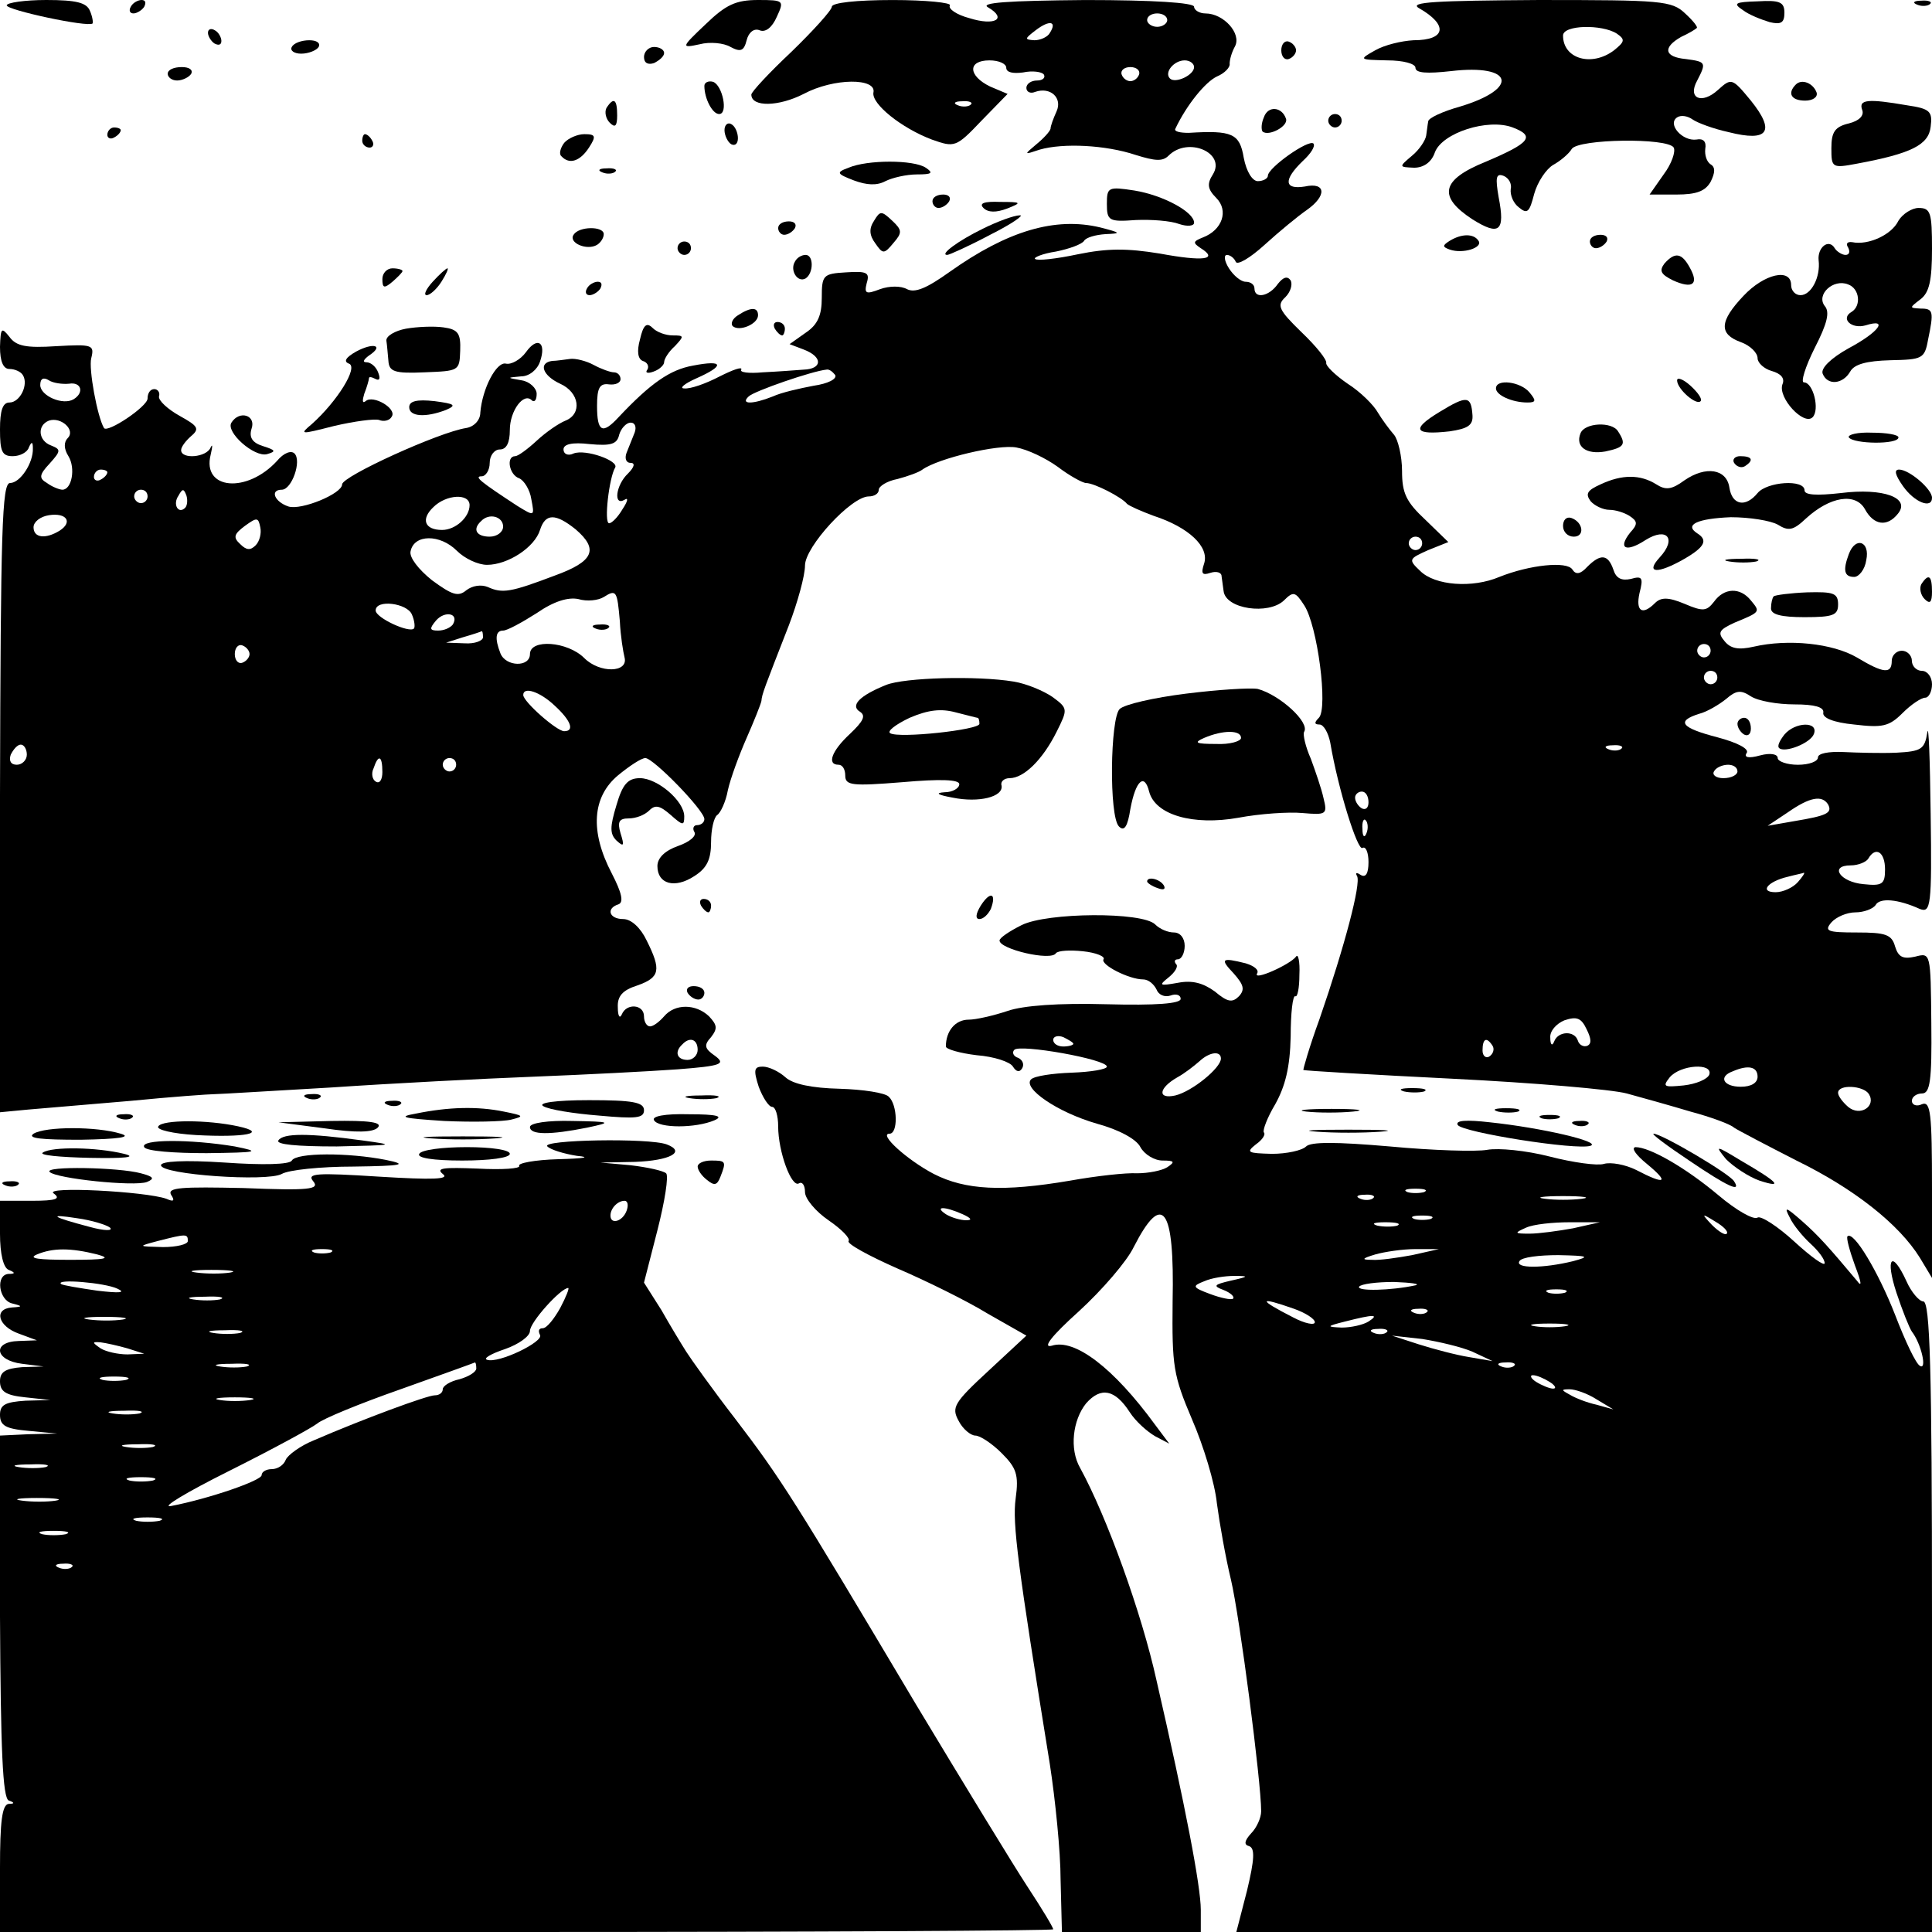 <?xml version="1.0" standalone="no"?>
<!DOCTYPE svg PUBLIC "-//W3C//DTD SVG 20010904//EN"
 "http://www.w3.org/TR/2001/REC-SVG-20010904/DTD/svg10.dtd">
<svg version="1.0" xmlns="http://www.w3.org/2000/svg"
 width="288pt" height="288pt" viewBox="0 0 288 288"
 preserveAspectRatio="xMidYMid meet">
<g transform="translate(0,288) scale(0.1,-0.1)"
fill="#000000" stroke="none">
<path d="M10 2872 c0 -7 121 -33 128 -27 1 1 0 10 -4 19 -5 12 -20 16 -65 16
-32 0 -59 -4 -59 -8z"/>
<path d="M195 2870 c-3 -5 -2 -10 4 -10 5 0 13 5 16 10 3 6 2 10 -4 10 -5 0
-13 -4 -16 -10z"/>
<path d="M1052 2844 c-37 -35 -37 -36 -9 -30 15 4 36 2 46 -4 15 -8 20 -6 24
10 3 12 11 18 19 15 9 -4 19 4 26 20 11 24 11 25 -28 25 -33 0 -48 -7 -78 -36z"/>
<path d="M1240 2870 c0 -5 -27 -35 -60 -67 -33 -31 -60 -60 -60 -64 0 -19 41
-18 78 1 45 24 109 24 104 2 -3 -17 42 -53 87 -70 34 -12 36 -12 74 28 l39 40
-26 11 c-33 16 -34 39 -1 39 14 0 25 -5 25 -11 0 -7 10 -9 25 -7 14 3 28 1 31
-3 3 -5 -2 -9 -10 -9 -9 0 -16 -5 -16 -11 0 -6 6 -9 13 -6 23 8 41 -9 32 -29
-5 -11 -9 -22 -9 -26 -1 -4 -10 -14 -21 -23 -19 -16 -19 -16 5 -8 35 10 98 7
143 -8 29 -9 40 -10 49 -1 29 29 86 4 66 -28 -9 -14 -8 -22 5 -35 19 -19 9
-48 -20 -59 -15 -6 -15 -8 -3 -16 27 -17 4 -20 -61 -8 -49 8 -78 8 -122 -1
-33 -7 -61 -10 -64 -7 -3 2 11 8 31 11 20 4 39 11 42 16 3 5 17 9 32 10 24 1
23 2 -8 10 -67 16 -138 -5 -224 -66 -35 -25 -52 -32 -64 -26 -9 5 -26 5 -40 0
-21 -8 -24 -7 -20 9 5 16 0 18 -31 16 -34 -2 -36 -4 -36 -38 0 -26 -6 -40 -24
-52 l-24 -17 21 -8 c29 -11 28 -29 0 -30 -13 -1 -40 -3 -61 -4 -21 -2 -35 0
-32 4 2 5 -12 0 -32 -10 -21 -11 -44 -19 -53 -18 -8 0 0 7 18 15 43 19 41 28
-5 19 -34 -6 -63 -26 -111 -77 -24 -26 -32 -22 -32 17 0 27 4 34 18 32 9 -1
17 2 17 8 0 5 -4 10 -10 10 -5 0 -19 5 -30 11 -11 6 -27 10 -35 9 -8 -1 -21
-3 -27 -3 -21 -3 -14 -22 12 -34 29 -13 33 -45 8 -55 -10 -4 -29 -17 -43 -30
-14 -13 -28 -23 -32 -23 -14 0 -9 -28 6 -33 7 -3 16 -17 18 -31 5 -26 5 -26
-21 -10 -55 36 -65 44 -53 44 6 0 12 9 12 20 0 11 7 20 15 20 10 0 15 10 15
29 0 29 21 57 33 44 4 -3 7 1 7 10 0 8 -10 18 -22 20 -23 4 -23 4 -1 6 12 0
24 10 28 22 10 29 -4 38 -21 14 -8 -11 -22 -19 -30 -17 -14 3 -35 -37 -38 -73
0 -11 -9 -21 -21 -23 -40 -6 -185 -72 -185 -84 0 -14 -61 -39 -80 -33 -21 7
-28 25 -10 25 15 0 30 43 19 54 -5 5 -16 1 -26 -11 -45 -49 -112 -43 -99 9 3
13 3 17 0 11 -6 -15 -44 -18 -44 -4 0 5 7 14 15 21 13 11 10 15 -17 30 -18 10
-32 23 -31 29 2 6 -2 11 -7 11 -6 0 -10 -6 -10 -14 0 -12 -60 -52 -65 -44 -10
17 -23 88 -19 104 5 20 2 21 -52 18 -45 -3 -60 0 -70 14 -12 15 -13 13 -14
-15 0 -22 5 -33 14 -33 8 0 17 -4 20 -9 9 -14 -4 -41 -20 -41 -10 0 -14 -12
-14 -40 0 -33 3 -40 19 -40 11 0 22 6 24 13 4 9 6 9 6 -1 1 -22 -19 -52 -34
-52 -12 0 -14 -69 -15 -469 l0 -469 42 4 c24 2 93 8 153 13 61 6 117 10 125
10 8 0 87 5 175 10 88 6 223 13 300 16 77 3 174 8 215 11 66 5 72 8 56 20 -16
11 -17 16 -6 28 10 13 9 18 -3 31 -20 19 -51 19 -67 0 -7 -8 -16 -15 -21 -15
-5 0 -9 7 -9 15 0 18 -26 20 -33 3 -3 -7 -6 -3 -6 10 -1 17 7 26 29 33 34 12
36 23 14 67 -9 19 -23 32 -35 32 -21 0 -26 16 -7 22 8 3 5 17 -10 46 -33 63
-29 114 9 146 17 14 35 26 41 26 12 0 88 -78 88 -91 0 -5 -5 -9 -11 -9 -5 0
-7 -5 -4 -10 4 -6 -7 -15 -24 -21 -20 -7 -31 -18 -31 -30 0 -27 26 -34 55 -15
19 12 25 25 25 51 0 18 4 36 9 40 5 3 13 20 16 37 4 18 17 53 28 78 11 25 21
50 22 55 1 11 4 18 41 113 13 34 24 74 24 89 0 28 69 103 95 103 8 0 15 4 15
10 0 5 12 13 28 16 15 4 32 10 37 14 24 17 113 38 140 33 17 -3 44 -16 62 -29
17 -13 37 -24 42 -24 12 0 53 -21 61 -31 3 -3 21 -11 40 -18 52 -17 83 -46 75
-71 -5 -15 -3 -18 9 -14 9 3 17 1 17 -5 1 -6 2 -16 3 -22 3 -27 67 -36 90 -14
14 14 17 13 30 -7 20 -30 36 -154 22 -168 -7 -7 -7 -10 1 -10 6 0 13 -12 16
-27 12 -71 41 -162 48 -157 5 3 9 -7 9 -21 0 -17 -4 -24 -12 -19 -6 4 -8 3 -5
-2 6 -11 -18 -103 -56 -213 -15 -41 -25 -76 -24 -76 1 -1 101 -7 222 -13 121
-6 238 -16 260 -22 22 -6 65 -18 95 -27 30 -8 60 -19 65 -24 6 -4 48 -26 93
-49 86 -42 153 -95 184 -145 l18 -30 0 132 c0 114 -2 132 -15 127 -8 -4 -15
-1 -15 5 0 6 7 11 15 11 12 0 15 18 14 105 -1 105 -1 105 -24 99 -18 -4 -25
-1 -30 15 -5 18 -14 21 -57 21 -44 0 -49 2 -38 15 7 8 23 15 36 15 12 0 26 5
30 11 6 11 33 9 66 -6 16 -6 18 4 16 142 -1 81 -3 136 -5 121 -4 -25 -9 -28
-46 -30 -23 -1 -59 0 -79 1 -22 1 -38 -2 -38 -8 0 -6 -13 -11 -30 -11 -16 0
-30 5 -30 10 0 6 -11 8 -26 4 -18 -5 -25 -3 -20 4 3 6 -14 15 -44 23 -54 14
-62 24 -27 35 12 3 30 14 40 22 15 13 22 14 37 4 11 -7 40 -12 65 -12 30 0 44
-4 43 -12 -2 -8 15 -15 46 -18 42 -5 52 -3 72 17 13 13 28 23 34 23 5 0 10 9
10 20 0 11 -7 20 -15 20 -8 0 -15 7 -15 15 0 8 -7 15 -15 15 -8 0 -15 -7 -15
-15 0 -20 -12 -19 -52 5 -36 21 -102 28 -154 16 -22 -5 -34 -3 -43 8 -11 13
-9 17 15 28 39 16 38 16 24 33 -16 20 -40 19 -55 -2 -11 -14 -16 -15 -44 -3
-24 10 -35 10 -44 1 -19 -19 -29 -12 -23 15 6 23 4 26 -13 21 -14 -3 -22 1
-26 14 -8 23 -19 24 -39 4 -10 -11 -17 -12 -22 -4 -8 13 -64 7 -109 -11 -40
-17 -96 -13 -118 9 -18 17 -17 18 12 31 l30 12 -34 33 c-29 27 -35 40 -35 73
0 22 -6 47 -12 54 -7 8 -18 23 -24 33 -6 11 -26 31 -45 43 -19 13 -33 27 -32
31 1 5 -15 25 -37 46 -34 33 -37 40 -24 52 8 8 11 19 8 25 -5 7 -11 5 -19 -5
-13 -19 -35 -23 -35 -7 0 6 -6 10 -13 10 -7 0 -18 9 -25 20 -7 11 -8 20 -3 20
5 0 11 -5 13 -10 2 -6 21 5 43 25 22 20 50 43 63 52 30 21 29 42 -3 35 -31 -5
-32 10 -3 38 12 11 19 22 16 26 -7 7 -68 -36 -68 -48 0 -4 -7 -8 -15 -8 -8 0
-17 14 -21 35 -6 36 -17 41 -82 37 -13 0 -22 2 -20 6 17 36 45 70 62 78 12 5
20 14 19 19 0 6 3 17 8 26 10 19 -17 49 -44 49 -9 0 -17 5 -17 10 0 6 -61 10
-162 10 -117 -1 -158 -4 -145 -11 29 -17 10 -28 -28 -16 -19 5 -32 14 -29 19
3 4 -36 8 -85 8 -54 0 -91 -4 -91 -10z m500 -20 c0 -5 -7 -10 -15 -10 -8 0
-15 5 -15 10 0 6 7 10 15 10 8 0 15 -4 15 -10z m-175 -19 c-3 -6 -14 -11 -23
-11 -15 1 -15 2 2 15 21 16 32 13 21 -4z m215 -51 c0 -12 -28 -25 -36 -17 -9
9 6 27 22 27 8 0 14 -5 14 -10z m-82 -11 c-2 -6 -8 -10 -13 -10 -5 0 -11 4
-13 10 -2 6 4 11 13 11 9 0 15 -5 13 -11z m-251 -45 c-3 -3 -12 -4 -19 -1 -8
3 -5 6 6 6 11 1 17 -2 13 -5z m-202 -403 c3 -6 -11 -13 -32 -16 -21 -4 -48
-10 -61 -16 -30 -12 -49 -12 -36 0 8 8 95 38 116 40 4 1 9 -3 13 -8z m-1142
-13 c18 3 23 -13 7 -23 -16 -10 -50 5 -50 21 0 10 5 12 13 7 6 -4 20 -6 30 -5z
m-2 -81 c-6 -6 -6 -16 1 -27 11 -18 5 -50 -9 -50 -4 0 -15 4 -23 10 -12 7 -12
12 4 29 17 19 17 21 2 27 -19 7 -21 30 -3 37 18 6 40 -14 28 -26z m845 8 c-3
-8 -9 -22 -12 -30 -3 -8 -1 -15 6 -15 7 0 6 -6 -4 -16 -18 -17 -22 -49 -5 -39
6 4 5 -2 -3 -14 -7 -12 -16 -21 -20 -21 -8 0 0 68 9 83 6 10 -44 28 -62 21 -8
-4 -15 -1 -15 6 0 8 13 11 39 8 32 -3 41 0 44 14 3 10 11 18 17 18 7 0 9 -7 6
-15z m-786 -59 c0 -3 -4 -8 -10 -11 -5 -3 -10 -1 -10 4 0 6 5 11 10 11 6 0 10
-2 10 -4z m60 -36 c0 -5 -4 -10 -10 -10 -5 0 -10 5 -10 10 0 6 5 10 10 10 6 0
10 -4 10 -10z m56 -17 c-10 -10 -19 5 -10 18 6 11 8 11 12 0 2 -7 1 -15 -2
-18z m424 4 c0 -18 -21 -37 -41 -37 -26 0 -32 16 -13 34 19 19 54 21 54 3z
m-611 -38 c-21 -13 -39 -11 -39 5 0 8 10 16 23 18 26 4 36 -10 16 -23z m292
-22 c-8 -8 -14 -7 -23 2 -11 10 -9 15 7 27 18 13 20 13 23 -2 2 -9 -1 -21 -7
-27z m369 28 c0 -8 -9 -15 -20 -15 -20 0 -26 11 -13 23 12 13 33 7 33 -8z
m108 -4 c35 -30 27 -48 -31 -69 -66 -25 -78 -27 -100 -17 -10 4 -23 2 -32 -5
-12 -10 -21 -7 -51 15 -20 16 -34 34 -32 43 5 26 44 26 69 1 12 -12 32 -21 45
-21 31 0 71 26 79 52 8 25 23 25 53 1z m1262 -21 c0 -5 -4 -10 -10 -10 -5 0
-10 5 -10 10 0 6 5 10 10 10 6 0 10 -4 10 -10z m-1196 -116 c1 -22 5 -46 7
-54 6 -23 -37 -24 -60 -1 -25 25 -81 29 -81 6 0 -20 -36 -19 -44 1 -9 23 -7
34 4 34 6 0 28 12 50 26 26 18 47 24 62 21 13 -4 30 -2 38 3 19 12 20 9 24
-36z m-310 10 c4 -9 5 -19 3 -21 -7 -7 -57 16 -57 27 0 17 47 11 54 -6z m61
-15 c-4 -5 -13 -9 -22 -9 -13 0 -13 3 -3 15 13 15 35 11 25 -6z m45 -19 c0 -5
-12 -10 -27 -9 l-28 1 25 8 c14 4 26 8 28 9 1 1 2 -3 2 -9z m-348 -25 c0 -5
-5 -11 -11 -13 -6 -2 -11 4 -11 13 0 9 5 15 11 13 6 -2 11 -8 11 -13z m2178 5
c0 -5 -4 -10 -10 -10 -5 0 -10 5 -10 10 0 6 5 10 10 10 6 0 10 -4 10 -10z m10
-40 c0 -5 -4 -10 -10 -10 -5 0 -10 5 -10 10 0 6 5 10 10 10 6 0 10 -4 10 -10z
m-1733 -42 c24 -22 30 -38 14 -38 -11 0 -61 44 -61 54 0 13 25 5 47 -16z
m-787 -73 c0 -8 -7 -15 -15 -15 -9 0 -12 6 -9 15 4 8 10 15 15 15 5 0 9 -7 9
-15z m2377 9 c-3 -3 -12 -4 -19 -1 -8 3 -5 6 6 6 11 1 17 -2 13 -5z m-1847
-35 c0 -11 -4 -18 -10 -14 -5 3 -7 12 -3 20 7 21 13 19 13 -6z m110 11 c0 -5
-4 -10 -10 -10 -5 0 -10 5 -10 10 0 6 5 10 10 10 6 0 10 -4 10 -10z m1910 -10
c0 -5 -9 -10 -21 -10 -11 0 -17 5 -14 10 3 6 13 10 21 10 8 0 14 -4 14 -10z
m-550 -46 c0 -8 -4 -12 -10 -9 -5 3 -10 10 -10 16 0 5 5 9 10 9 6 0 10 -7 10
-16z m685 -3 c7 -13 -2 -17 -50 -25 l-40 -7 30 20 c33 23 51 26 60 12z m-688
-43 c-3 -8 -6 -5 -6 6 -1 11 2 17 5 13 3 -3 4 -12 1 -19z m773 -54 c0 -22 -4
-25 -32 -22 -35 3 -52 28 -19 28 11 0 23 5 26 10 11 19 25 10 25 -16z m-130
-19 c-7 -8 -22 -15 -33 -15 -25 0 -12 16 18 23 11 3 22 5 24 6 2 0 -2 -6 -9
-14z m-314 -244 c-5 -2 -12 1 -14 8 -5 15 -29 14 -35 -1 -3 -8 -6 -6 -6 5 -1
10 9 21 21 26 18 6 25 4 33 -13 7 -14 8 -22 1 -25z m-1326 -6 c0 -8 -7 -15
-15 -15 -16 0 -20 12 -8 23 11 12 23 8 23 -8z m1185 6 c3 -5 1 -12 -5 -16 -5
-3 -10 1 -10 9 0 18 6 21 15 7z m323 -43 c-3 -7 -20 -14 -38 -16 -30 -3 -32
-2 -21 12 16 19 65 22 59 4z m72 -3 c0 -9 -9 -15 -25 -15 -26 0 -34 15 -12 23
23 10 37 7 37 -8z m166 -26 c11 -18 -13 -34 -31 -19 -8 7 -15 16 -15 21 0 13
38 11 46 -2z"/>
<path d="M888 1943 c7 -3 16 -2 19 1 4 3 -2 6 -13 5 -11 0 -14 -3 -6 -6z"/>
<path d="M2115 2868 c44 -25 41 -48 -8 -48 -18 -1 -43 -7 -57 -15 -25 -14 -24
-14 18 -15 24 0 42 -5 42 -11 0 -8 17 -9 53 -5 93 11 103 -26 13 -53 -25 -7
-47 -17 -47 -22 -1 -5 -2 -15 -3 -21 -1 -7 -10 -21 -21 -30 -20 -17 -20 -17 3
-18 14 0 26 8 31 23 11 29 79 51 116 37 34 -13 26 -23 -40 -51 -67 -27 -72
-52 -20 -86 40 -25 49 -18 39 33 -5 29 -4 36 7 32 8 -3 13 -12 11 -20 -1 -9 4
-21 12 -27 13 -11 16 -7 23 20 5 18 18 37 28 43 11 6 24 17 28 24 10 15 143
17 152 2 3 -6 -3 -24 -15 -40 l-21 -30 40 0 c30 0 43 5 51 19 7 14 7 22 0 26
-6 4 -9 14 -8 23 2 11 -3 16 -13 14 -21 -3 -44 23 -29 33 6 4 16 2 23 -3 7 -5
31 -14 54 -19 59 -15 70 1 33 47 -28 34 -29 34 -49 16 -24 -22 -46 -13 -31 14
14 27 13 28 -17 32 -32 3 -35 17 -7 33 11 5 21 11 23 13 3 1 -5 11 -17 22 -20
19 -35 20 -219 20 -153 -1 -193 -3 -178 -12z m295 -38 c13 -9 12 -12 -4 -25
-33 -25 -76 -13 -76 22 0 16 58 17 80 3z"/>
<path d="M2598 2865 c9 -7 27 -14 40 -18 17 -4 22 -1 22 14 0 16 -7 19 -40 17
-34 -1 -37 -3 -22 -13z"/>
<path d="M2858 2873 c7 -3 16 -2 19 1 4 3 -2 6 -13 5 -11 0 -14 -3 -6 -6z"/>
<path d="M310 2831 c0 -5 5 -13 10 -16 6 -3 10 -2 10 4 0 5 -4 13 -10 16 -5 3
-10 2 -10 -4z"/>
<path d="M435 2810 c-3 -5 3 -10 14 -10 11 0 23 5 26 10 3 6 -3 10 -14 10 -11
0 -23 -4 -26 -10z"/>
<path d="M1910 2805 c0 -9 5 -15 11 -13 6 2 11 8 11 13 0 5 -5 11 -11 13 -6 2
-11 -4 -11 -13z"/>
<path d="M960 2795 c0 -9 6 -12 15 -9 8 4 15 10 15 15 0 5 -7 9 -15 9 -8 0
-15 -7 -15 -15z"/>
<path d="M250 2770 c0 -5 6 -10 14 -10 8 0 18 5 21 10 3 6 -3 10 -14 10 -12 0
-21 -4 -21 -10z"/>
<path d="M1050 2752 c0 -19 12 -42 22 -42 14 0 5 43 -9 48 -7 2 -13 -1 -13 -6z"/>
<path d="M2677 2754 c-13 -13 -7 -24 14 -24 11 0 19 5 17 12 -5 14 -22 21 -31
12z"/>
<path d="M904 2719 c-3 -6 -1 -16 5 -22 8 -8 11 -5 11 11 0 24 -5 28 -16 11z"/>
<path d="M2776 2716 c3 -8 -4 -16 -20 -20 -21 -5 -26 -13 -26 -37 0 -29 1 -30
38 -23 81 15 107 28 110 55 3 23 -1 27 -35 32 -58 10 -73 9 -67 -7z"/>
<path d="M1884 2705 c-4 -9 -4 -18 -2 -21 9 -8 39 8 35 19 -6 18 -27 20 -33 2z"/>
<path d="M1980 2700 c0 -5 5 -10 10 -10 6 0 10 5 10 10 0 6 -4 10 -10 10 -5 0
-10 -4 -10 -10z"/>
<path d="M1080 2686 c0 -8 5 -18 10 -21 6 -3 10 1 10 9 0 8 -4 18 -10 21 -5 3
-10 -1 -10 -9z"/>
<path d="M160 2679 c0 -5 5 -7 10 -4 6 3 10 8 10 11 0 2 -4 4 -10 4 -5 0 -10
-5 -10 -11z"/>
<path d="M540 2670 c0 -5 5 -10 11 -10 5 0 7 5 4 10 -3 6 -8 10 -11 10 -2 0
-4 -4 -4 -10z"/>
<path d="M841 2667 c-6 -8 -8 -17 -4 -20 12 -13 28 -7 41 13 11 17 10 20 -7
20 -10 0 -24 -6 -30 -13z"/>
<path d="M1265 2630 c-19 -7 -18 -9 8 -19 19 -7 34 -8 47 -1 10 5 31 10 47 10
22 0 25 2 13 10 -18 12 -87 12 -115 0z"/>
<path d="M898 2623 c7 -3 16 -2 19 1 4 3 -2 6 -13 5 -11 0 -14 -3 -6 -6z"/>
<path d="M1650 2576 c0 -25 3 -27 43 -24 23 1 52 -1 65 -6 12 -4 22 -3 22 2 0
16 -46 41 -89 48 -39 6 -41 5 -41 -20z"/>
<path d="M1390 2580 c0 -5 4 -10 9 -10 6 0 13 5 16 10 3 6 -1 10 -9 10 -9 0
-16 -4 -16 -10z"/>
<path d="M1466 2570 c7 -7 19 -7 35 -1 23 9 22 10 -10 10 -24 1 -32 -2 -25 -9z"/>
<path d="M1303 2551 c-8 -12 -7 -22 2 -34 11 -16 13 -16 27 1 13 15 13 19 -2
33 -16 15 -18 15 -27 0z"/>
<path d="M2830 2551 c-10 -21 -45 -37 -69 -32 -7 1 -10 -2 -6 -8 3 -6 2 -11
-4 -11 -5 0 -13 5 -16 10 -9 15 -26 1 -24 -18 3 -25 -11 -52 -27 -52 -8 0 -14
7 -14 15 0 26 -40 17 -71 -16 -36 -38 -37 -57 -4 -69 14 -5 25 -16 25 -24 0
-7 10 -16 21 -19 14 -4 20 -11 16 -20 -7 -20 32 -62 45 -49 11 11 1 52 -13 52
-5 0 2 23 16 51 19 37 23 54 15 63 -13 17 13 41 35 32 17 -6 20 -32 5 -41 -17
-10 0 -26 21 -20 35 11 20 -10 -25 -34 -27 -15 -42 -30 -39 -38 7 -18 30 -16
41 3 6 11 24 16 60 17 47 1 51 2 56 30 9 43 8 47 -11 47 -17 1 -17 1 0 14 13
10 17 28 17 75 0 54 -2 61 -20 61 -10 0 -24 -9 -30 -19z"/>
<path d="M1465 2539 c-37 -18 -65 -39 -53 -39 3 0 32 13 64 30 32 16 52 30 44
29 -8 0 -33 -9 -55 -20z"/>
<path d="M1160 2540 c0 -5 4 -10 9 -10 6 0 13 5 16 10 3 6 -1 10 -9 10 -9 0
-16 -4 -16 -10z"/>
<path d="M855 2530 c-8 -12 20 -24 35 -15 5 3 10 10 10 16 0 12 -37 12 -45 -1z"/>
<path d="M2161 2521 c-11 -7 -11 -9 0 -13 20 -7 50 3 43 13 -7 11 -25 11 -43
0z"/>
<path d="M2370 2520 c0 -5 4 -10 9 -10 6 0 13 5 16 10 3 6 -1 10 -9 10 -9 0
-16 -4 -16 -10z"/>
<path d="M1010 2510 c0 -5 5 -10 10 -10 6 0 10 5 10 10 0 6 -4 10 -10 10 -5 0
-10 -4 -10 -10z"/>
<path d="M1185 2490 c-8 -13 4 -32 16 -25 12 8 12 35 0 35 -6 0 -13 -4 -16
-10z"/>
<path d="M2481 2487 c-8 -11 -5 -16 13 -25 29 -13 39 -6 25 19 -12 22 -22 24
-38 6z"/>
<path d="M570 2464 c0 -14 3 -14 15 -4 8 7 15 14 15 16 0 2 -7 4 -15 4 -8 0
-15 -7 -15 -16z"/>
<path d="M645 2460 c-10 -11 -14 -20 -9 -20 5 0 15 9 22 20 7 11 11 20 9 20
-2 0 -12 -9 -22 -20z"/>
<path d="M875 2450 c-3 -5 -2 -10 4 -10 5 0 13 5 16 10 3 6 2 10 -4 10 -5 0
-13 -4 -16 -10z"/>
<path d="M1100 2410 c-8 -5 -11 -12 -8 -16 10 -9 38 3 38 16 0 12 -10 13 -30
0z"/>
<path d="M605 2390 c-16 -3 -30 -11 -29 -18 1 -6 2 -20 3 -30 1 -16 9 -19 54
-17 51 2 52 2 53 32 1 26 -3 32 -25 35 -14 2 -39 1 -56 -2z"/>
<path d="M954 2374 c-5 -18 -3 -29 4 -32 7 -2 10 -8 7 -13 -4 -5 1 -6 9 -3 9
3 16 10 16 14 0 5 7 16 16 24 14 15 14 16 -3 16 -11 0 -24 5 -30 11 -9 9 -14
5 -19 -17z"/>
<path d="M1155 2390 c3 -5 8 -10 11 -10 2 0 4 5 4 10 0 6 -5 10 -11 10 -5 0
-7 -4 -4 -10z"/>
<path d="M531 2356 c-16 -9 -19 -15 -11 -18 15 -5 -18 -57 -55 -90 -19 -16
-18 -16 33 -3 30 7 60 11 67 9 7 -3 16 -1 19 5 8 12 -28 33 -39 23 -5 -4 -5 1
-2 11 4 10 7 21 7 23 0 3 4 2 10 -1 6 -3 7 1 4 9 -3 9 -11 16 -18 16 -6 0 -4
4 4 10 23 15 7 20 -19 6z"/>
<path d="M2500 2313 c0 -13 29 -38 35 -31 3 3 -4 13 -15 23 -11 10 -20 13 -20
8z"/>
<path d="M2230 2301 c0 -10 24 -21 47 -21 13 0 13 3 3 15 -13 16 -50 21 -50 6z"/>
<path d="M610 2273 c0 -14 24 -16 55 -4 16 7 13 9 -17 13 -27 3 -38 0 -38 -9z"/>
<path d="M2146 2266 c-43 -26 -38 -35 15 -29 27 4 35 9 34 24 -2 29 -8 30 -49
5z"/>
<path d="M345 2250 c-9 -14 34 -52 53 -47 14 4 13 6 -6 12 -16 5 -21 13 -17
26 7 20 -18 28 -30 9z"/>
<path d="M2356 2234 c-8 -20 9 -32 37 -27 28 6 32 10 19 30 -9 15 -50 13 -56
-3z"/>
<path d="M2756 2228 c7 -10 74 -11 74 0 0 4 -18 7 -39 7 -22 1 -37 -3 -35 -7z"/>
<path d="M2585 2190 c4 -6 11 -8 16 -5 14 9 11 15 -7 15 -8 0 -12 -5 -9 -10z"/>
<path d="M2511 2164 c-19 -14 -28 -15 -42 -6 -24 15 -51 15 -83 0 -20 -9 -23
-14 -15 -25 6 -7 19 -13 28 -13 9 0 22 -4 30 -9 12 -8 13 -12 1 -25 -19 -24
-6 -30 23 -11 32 20 47 2 21 -26 -22 -24 -3 -25 37 -2 31 18 35 28 19 38 -20
13 1 22 50 24 28 0 59 -5 70 -11 16 -10 23 -9 42 9 36 33 74 39 88 14 13 -24
33 -27 49 -7 20 24 -22 39 -85 31 -36 -4 -54 -3 -54 4 0 17 -56 13 -70 -4 -18
-22 -38 -18 -42 8 -4 28 -35 33 -67 11z"/>
<path d="M2837 2155 c17 -24 43 -34 43 -17 0 13 -34 42 -49 42 -8 0 -6 -8 6
-25z"/>
<path d="M2330 2096 c0 -9 7 -16 16 -16 17 0 14 22 -4 28 -7 2 -12 -3 -12 -12z"/>
<path d="M2756 2054 c-9 -24 -7 -34 8 -34 7 0 16 11 18 25 6 28 -16 36 -26 9z"/>
<path d="M2578 2043 c12 -2 30 -2 40 0 9 3 -1 5 -23 4 -22 0 -30 -2 -17 -4z"/>
<path d="M2864 2009 c-3 -6 -1 -16 5 -22 8 -8 11 -5 11 11 0 24 -5 28 -16 11z"/>
<path d="M2644 1991 c-2 -2 -4 -10 -4 -18 0 -9 15 -13 50 -13 43 0 50 3 50 19
0 17 -7 19 -46 18 -25 -1 -48 -4 -50 -6z"/>
<path d="M1321 1859 c-40 -16 -54 -31 -39 -40 9 -6 5 -14 -15 -33 -27 -25 -35
-46 -17 -46 6 0 10 -7 10 -16 0 -15 10 -16 85 -10 57 5 85 4 85 -3 0 -6 -10
-12 -22 -12 -15 -1 -10 -4 12 -8 39 -8 76 1 73 18 -2 6 4 11 12 11 21 0 49 27
70 69 17 34 17 35 -6 52 -13 9 -39 20 -58 23 -54 9 -163 6 -190 -5z m136 -49
c2 0 3 -4 3 -9 0 -9 -120 -22 -133 -14 -5 3 8 13 29 23 28 12 47 14 69 8 16
-4 31 -8 32 -8z"/>
<path d="M1768 1846 c-48 -6 -92 -16 -99 -23 -14 -14 -16 -160 -1 -175 8 -8
13 0 17 26 8 43 21 54 28 26 9 -35 66 -51 133 -39 32 6 75 9 96 7 35 -3 37 -2
31 22 -3 14 -12 40 -19 59 -8 18 -12 36 -10 40 9 14 -36 55 -69 64 -11 2 -59
-1 -107 -7z m82 -66 c0 -5 -17 -10 -37 -9 -31 0 -34 2 -18 9 28 12 55 12 55 0z"/>
<path d="M2590 1801 c0 -6 5 -13 10 -16 6 -3 10 1 10 9 0 9 -4 16 -10 16 -5 0
-10 -4 -10 -9z"/>
<path d="M2660 1785 c-7 -9 -11 -17 -8 -20 8 -8 47 7 52 21 7 19 -28 18 -44
-1z"/>
<path d="M919 1680 c-10 -33 -10 -43 0 -53 11 -10 12 -8 6 11 -5 17 -2 22 12
22 11 0 24 5 31 12 9 9 16 7 32 -7 18 -16 20 -16 20 -2 0 23 -40 57 -66 57
-18 0 -26 -9 -35 -40z"/>
<path d="M1710 1566 c0 -2 7 -7 16 -10 8 -3 12 -2 9 4 -6 10 -25 14 -25 6z"/>
<path d="M1462 1530 c-8 -13 -8 -20 -2 -20 6 0 13 7 17 15 9 24 -1 27 -15 5z"/>
<path d="M1045 1530 c3 -5 8 -10 11 -10 2 0 4 5 4 10 0 6 -5 10 -11 10 -5 0
-7 -4 -4 -10z"/>
<path d="M1523 1501 c-18 -9 -33 -19 -33 -23 0 -13 77 -31 84 -19 3 4 21 5 40
3 20 -2 34 -8 31 -12 -5 -8 38 -30 59 -30 8 0 16 -7 20 -15 3 -8 12 -12 21 -9
8 3 15 1 15 -5 0 -7 -36 -10 -111 -8 -71 2 -124 -2 -147 -10 -21 -7 -47 -13
-58 -13 -20 0 -34 -17 -34 -40 0 -4 21 -10 46 -13 26 -2 50 -10 54 -17 5 -8
10 -9 14 -2 3 6 0 12 -6 15 -7 2 -10 8 -6 12 8 9 138 -14 138 -25 0 -4 -24 -8
-52 -9 -29 -1 -56 -5 -61 -10 -13 -13 39 -49 98 -66 33 -9 59 -23 65 -35 6
-11 21 -20 33 -20 18 0 19 -2 7 -10 -8 -5 -28 -9 -45 -9 -16 1 -61 -4 -100
-11 -100 -17 -156 -14 -203 10 -40 21 -83 60 -66 60 13 0 12 43 -1 55 -5 6
-39 11 -73 12 -42 1 -70 7 -81 17 -10 9 -25 16 -34 16 -13 0 -14 -5 -6 -30 6
-16 15 -30 20 -30 5 0 9 -13 9 -29 0 -38 20 -92 31 -85 5 3 9 -3 9 -13 0 -10
16 -29 35 -42 19 -13 33 -27 30 -31 -3 -4 30 -22 73 -41 42 -18 103 -48 134
-67 l58 -33 -56 -52 c-52 -48 -56 -55 -45 -75 6 -12 18 -22 25 -22 7 0 25 -12
39 -26 22 -22 26 -32 21 -68 -5 -37 3 -99 51 -396 8 -52 16 -130 16 -172 l2
-78 104 0 103 0 0 33 c0 35 -23 155 -66 342 -22 100 -74 244 -114 317 -16 28
-11 71 9 96 22 25 43 21 65 -13 9 -14 26 -29 38 -36 l21 -11 -21 28 c-62 85
-120 129 -154 118 -15 -4 0 15 40 51 35 32 72 75 82 96 43 84 61 60 58 -81 -1
-97 1 -110 29 -176 17 -39 34 -95 37 -125 4 -30 13 -81 21 -114 13 -55 45
-301 45 -345 0 -10 -7 -25 -15 -33 -10 -11 -11 -17 -3 -19 9 -3 8 -20 -3 -66
l-16 -62 519 0 518 0 0 470 c0 371 -3 470 -13 470 -6 0 -18 14 -25 30 -22 48
-32 35 -15 -17 9 -27 19 -52 23 -58 14 -18 23 -58 12 -51 -6 3 -22 37 -37 76
-25 64 -62 126 -71 117 -2 -2 3 -21 11 -43 10 -26 11 -34 3 -23 -42 50 -57 67
-82 89 -24 21 -27 22 -18 5 5 -11 20 -29 31 -39 12 -11 21 -23 21 -29 0 -5
-20 9 -45 32 -25 23 -50 39 -55 36 -6 -4 -32 11 -58 33 -50 42 -103 72 -124
72 -7 -1 1 -12 17 -25 34 -28 28 -32 -16 -9 -16 8 -38 12 -48 9 -10 -3 -46 2
-81 11 -35 9 -76 13 -93 10 -16 -3 -81 -1 -145 5 -81 7 -118 7 -125 0 -6 -6
-29 -11 -51 -11 -36 1 -39 2 -24 14 10 7 15 15 12 18 -2 3 5 22 17 42 15 27
22 55 23 101 0 34 3 62 7 60 3 -2 6 12 6 32 1 20 -2 32 -5 27 -9 -12 -65 -37
-58 -25 3 5 -4 11 -17 15 -36 9 -39 7 -18 -15 15 -17 17 -24 8 -34 -10 -10
-17 -9 -36 7 -18 13 -34 17 -55 13 -28 -5 -29 -4 -14 8 10 8 15 17 11 20 -3 4
-2 7 3 7 5 0 10 9 10 20 0 12 -7 20 -16 20 -9 0 -21 5 -28 12 -19 19 -161 18
-199 -1z m77 -177 c0 -2 -7 -4 -15 -4 -8 0 -15 4 -15 10 0 5 7 7 15 4 8 -4 15
-8 15 -10z m220 -22 c0 -14 -43 -49 -68 -55 -27 -6 -25 11 3 27 11 6 25 17 33
24 15 14 32 16 32 4z m303 -199 c-7 -2 -19 -2 -25 0 -7 3 -2 5 12 5 14 0 19
-2 13 -5z m-76 -9 c-3 -3 -12 -4 -19 -1 -8 3 -5 6 6 6 11 1 17 -2 13 -5z m311
-1 c-16 -2 -40 -2 -55 0 -16 2 -3 4 27 4 30 0 43 -2 28 -4z m-923 -23 c13 -6
15 -9 5 -9 -8 0 -22 4 -30 9 -18 12 -2 12 25 0z m698 -7 c-7 -2 -19 -2 -25 0
-7 3 -2 5 12 5 14 0 19 -2 13 -5z m441 -22 c-2 -3 -12 3 -22 13 -16 17 -16 18
5 5 12 -7 20 -15 17 -18z m-491 12 c-7 -2 -21 -2 -30 0 -10 3 -4 5 12 5 17 0
24 -2 18 -5z m262 -4 c-22 -4 -51 -8 -65 -8 -23 0 -23 1 -5 9 11 5 40 8 65 8
l45 0 -40 -9z m-240 -40 c-22 -4 -49 -8 -60 -7 -16 0 -15 2 5 8 14 4 41 8 60
8 l35 0 -40 -9z m240 -9 c-45 -11 -87 -11 -80 0 3 6 30 9 58 9 45 -1 48 -2 22
-9z m-510 -29 c-26 -6 -27 -8 -11 -14 10 -4 17 -10 14 -13 -3 -2 -18 1 -34 7
-27 10 -27 12 -9 19 11 5 31 8 45 8 22 0 22 -1 -5 -7z m275 -7 c-37 -8 -88 -9
-84 -2 3 4 26 7 52 7 26 -1 40 -3 32 -5z m223 -11 c-7 -2 -19 -2 -25 0 -7 3
-2 5 12 5 14 0 19 -2 13 -5z m-404 -24 c17 -6 31 -15 31 -20 0 -5 -15 -2 -32
7 -53 27 -53 32 1 13z m198 -5 c-3 -3 -12 -4 -19 -1 -8 3 -5 6 6 6 11 1 17 -2
13 -5z m-87 -14 c-8 -5 -26 -9 -40 -9 -23 1 -23 2 5 9 43 11 52 11 35 0z m293
-7 c-13 -2 -33 -2 -45 0 -13 2 -3 4 22 4 25 0 35 -2 23 -4z m-266 -9 c-3 -3
-12 -4 -19 -1 -8 3 -5 6 6 6 11 1 17 -2 13 -5z m128 -29 l30 -14 -35 6 c-19 3
-53 12 -75 19 l-40 13 45 -5 c25 -4 59 -12 75 -19z m62 -21 c-3 -3 -12 -4 -19
-1 -8 3 -5 6 6 6 11 1 17 -2 13 -5z m53 -24 c8 -5 11 -10 5 -10 -5 0 -17 5
-25 10 -8 5 -10 10 -5 10 6 0 17 -5 25 -10z m70 -26 l25 -15 -25 7 c-14 3 -32
10 -40 15 -13 7 -13 8 0 8 8 0 26 -6 40 -15z"/>
<path d="M1025 1400 c3 -5 10 -10 16 -10 5 0 9 5 9 10 0 6 -7 10 -16 10 -8 0
-12 -4 -9 -10z"/>
<path d="M2093 1253 c9 -2 23 -2 30 0 6 3 -1 5 -18 5 -16 0 -22 -2 -12 -5z"/>
<path d="M458 1243 c7 -3 16 -2 19 1 4 3 -2 6 -13 5 -11 0 -14 -3 -6 -6z"/>
<path d="M1028 1243 c12 -2 30 -2 40 0 9 3 -1 5 -23 4 -22 0 -30 -2 -17 -4z"/>
<path d="M578 1233 c7 -3 16 -2 19 1 4 3 -2 6 -13 5 -11 0 -14 -3 -6 -6z"/>
<path d="M810 1231 c8 -5 45 -11 83 -14 55 -5 67 -4 67 8 0 12 -17 15 -82 15
-50 0 -77 -4 -68 -9z"/>
<path d="M620 1220 c-28 -5 -20 -7 42 -11 43 -2 88 -1 100 2 20 5 19 6 -11 12
-39 8 -82 7 -131 -3z"/>
<path d="M1947 1223 c18 -2 50 -2 70 0 21 2 7 4 -32 4 -38 0 -55 -2 -38 -4z"/>
<path d="M2233 1223 c9 -2 23 -2 30 0 6 3 -1 5 -18 5 -16 0 -22 -2 -12 -5z"/>
<path d="M178 1213 c7 -3 16 -2 19 1 4 3 -2 6 -13 5 -11 0 -14 -3 -6 -6z"/>
<path d="M975 1210 c7 -12 62 -12 90 0 14 6 4 9 -38 9 -36 1 -56 -3 -52 -9z"/>
<path d="M2298 1213 c6 -2 18 -2 25 0 6 3 1 5 -13 5 -14 0 -19 -2 -12 -5z"/>
<path d="M236 1201 c-4 -5 22 -11 56 -13 73 -4 109 3 63 13 -46 10 -113 10
-119 0z"/>
<path d="M484 1198 c47 -7 72 -6 79 1 8 8 -12 11 -69 10 l-79 -2 69 -9z"/>
<path d="M790 1200 c0 -12 30 -12 85 -1 38 8 37 9 -22 10 -36 1 -63 -3 -63 -9z"/>
<path d="M2173 1203 c7 -11 177 -38 198 -31 17 6 -74 27 -150 35 -35 4 -52 3
-48 -4z"/>
<path d="M2348 1203 c7 -3 16 -2 19 1 4 3 -2 6 -13 5 -11 0 -14 -3 -6 -6z"/>
<path d="M50 1190 c-10 -7 12 -9 70 -9 58 1 77 4 60 9 -36 11 -112 11 -130 0z"/>
<path d="M1963 1193 c26 -2 68 -2 95 0 26 2 4 3 -48 3 -52 0 -74 -1 -47 -3z"/>
<path d="M415 1180 c-4 -6 27 -9 87 -9 87 2 89 2 38 9 -80 11 -118 11 -125 0z"/>
<path d="M643 1183 c26 -2 68 -2 95 0 26 2 4 3 -48 3 -52 0 -74 -1 -47 -3z"/>
<path d="M2518 1150 c59 -40 78 -48 67 -31 -6 11 -108 71 -120 71 -4 0 20 -18
53 -40z"/>
<path d="M215 1170 c3 -6 45 -9 93 -9 77 1 82 2 42 10 -66 11 -142 11 -135 -1z"/>
<path d="M816 1171 c5 -5 25 -11 44 -14 22 -2 11 -4 -28 -5 -35 -1 -61 -6 -58
-10 2 -4 -25 -6 -62 -4 -50 2 -63 1 -52 -8 11 -8 -14 -9 -95 -4 -94 6 -108 5
-98 -7 10 -12 -6 -14 -104 -10 -92 2 -114 1 -108 -10 6 -9 4 -11 -7 -6 -31 11
-184 19 -168 8 11 -8 4 -11 -32 -11 l-48 0 0 -49 c0 -30 5 -51 13 -54 10 -4
10 -6 0 -6 -20 -1 -15 -39 5 -44 16 -4 16 -5 0 -6 -28 -2 -21 -28 10 -39 l27
-10 -27 -1 c-40 -1 -36 -29 5 -34 l32 -4 -32 -1 c-25 -2 -33 -7 -33 -21 0 -15
8 -21 38 -24 l37 -4 -37 -1 c-30 -2 -38 -6 -38 -21 0 -16 8 -21 43 -24 l42 -4
-43 -1 -42 -2 0 -269 c1 -199 4 -271 13 -275 9 -3 9 -5 0 -5 -10 -1 -13 -27
-13 -96 l0 -95 785 0 c432 0 785 2 785 4 0 3 -17 31 -38 63 -21 32 -96 155
-167 273 -182 306 -201 336 -269 425 -34 44 -66 89 -73 100 -7 11 -24 39 -37
62 l-26 41 20 78 c11 43 17 81 13 85 -5 4 -28 9 -53 12 l-45 4 52 1 c52 2 76
15 47 26 -26 10 -189 7 -178 -3z m118 -96 c-6 -16 -24 -21 -24 -7 0 11 11 22
21 22 5 0 6 -7 3 -15z m-770 -25 c5 -5 -8 -5 -30 1 -57 15 -64 20 -19 13 22
-3 44 -10 49 -14z m116 -20 c0 -5 -17 -9 -37 -9 -38 1 -38 1 -8 9 43 11 45 11
45 0z m-135 -20 c22 -6 12 -8 -40 -8 -48 0 -64 2 -50 8 24 10 50 10 90 0z
m348 3 c-7 -2 -19 -2 -25 0 -7 3 -2 5 12 5 14 0 19 -2 13 -5z m-150 -30 c-13
-2 -35 -2 -50 0 -16 2 -5 4 22 4 28 0 40 -2 28 -4z m-168 -24 c13 -6 4 -7 -30
-3 -27 4 -52 8 -54 10 -9 8 65 2 84 -7z m660 -29 c-9 -16 -20 -30 -26 -30 -6
0 -7 -4 -4 -10 6 -10 -62 -43 -79 -37 -6 2 6 9 27 16 20 7 37 19 37 27 0 13
46 64 57 64 2 0 -3 -13 -12 -30z m-507 13 c-10 -2 -28 -2 -40 0 -13 2 -5 4 17
4 22 1 32 -1 23 -4z m-145 -30 c-13 -2 -35 -2 -50 0 -16 2 -5 4 22 4 28 0 40
-2 28 -4z m175 -20 c-10 -2 -28 -2 -40 0 -13 2 -5 4 17 4 22 1 32 -1 23 -4z
m-168 -23 l25 -8 -25 -1 c-14 0 -32 4 -40 9 -13 9 -13 10 0 9 8 -1 26 -5 40
-9z m178 -27 c-10 -2 -28 -2 -40 0 -13 2 -5 4 17 4 22 1 32 -1 23 -4z m342 -3
c0 -5 -11 -12 -25 -16 -14 -3 -25 -10 -25 -15 0 -5 -5 -9 -12 -9 -11 0 -106
-35 -180 -67 -20 -8 -39 -22 -42 -29 -3 -8 -12 -14 -21 -14 -8 0 -15 -4 -15
-9 0 -8 -78 -35 -135 -46 -16 -3 22 20 86 52 64 32 123 64 132 71 8 7 64 30
124 51 59 21 109 39 111 40 1 0 2 -3 2 -9z m-522 -17 c-10 -2 -26 -2 -35 0
-10 3 -2 5 17 5 19 0 27 -2 18 -5z m185 -30 c-13 -2 -33 -2 -45 0 -13 2 -3 4
22 4 25 0 35 -2 23 -4z m-165 -20 c-10 -2 -28 -2 -40 0 -13 2 -5 4 17 4 22 1
32 -1 23 -4z m20 -50 c-10 -2 -28 -2 -40 0 -13 2 -5 4 17 4 22 1 32 -1 23 -4z
m-160 -30 c-10 -2 -28 -2 -40 0 -13 2 -5 4 17 4 22 1 32 -1 23 -4z m160 -20
c-10 -2 -26 -2 -35 0 -10 3 -2 5 17 5 19 0 27 -2 18 -5z m-145 -30 c-13 -2
-35 -2 -50 0 -16 2 -5 4 22 4 28 0 40 -2 28 -4z m155 -30 c-10 -2 -26 -2 -35
0 -10 3 -2 5 17 5 19 0 27 -2 18 -5z m-140 -20 c-10 -2 -26 -2 -35 0 -10 3 -2
5 17 5 19 0 27 -2 18 -5z m9 -49 c-3 -3 -12 -4 -19 -1 -8 3 -5 6 6 6 11 1 17
-2 13 -5z"/>
<path d="M64 1162 c-7 -4 25 -7 70 -8 53 -1 71 1 51 6 -41 10 -107 11 -121 2z"/>
<path d="M625 1160 c-4 -6 20 -10 64 -10 41 0 71 4 71 10 0 6 -28 10 -64 10
-36 0 -68 -4 -71 -10z"/>
<path d="M2573 1152 c11 -11 33 -26 50 -32 37 -12 27 -2 -28 30 -38 23 -39 23
-22 2z"/>
<path d="M435 1150 c-3 -6 -43 -7 -100 -3 -61 4 -95 2 -95 -4 0 -14 158 -25
180 -13 10 6 58 11 107 11 74 1 82 3 48 10 -56 11 -133 11 -140 -1z"/>
<path d="M1040 1141 c0 -5 6 -14 14 -20 11 -9 15 -8 20 5 9 23 8 24 -14 24
-11 0 -20 -4 -20 -9z"/>
<path d="M74 1133 c10 -10 126 -22 145 -15 12 5 10 8 -9 13 -33 9 -145 11
-136 2z"/>
<path d="M8 1113 c7 -3 16 -2 19 1 4 3 -2 6 -13 5 -11 0 -14 -3 -6 -6z"/>
</g>
</svg>
